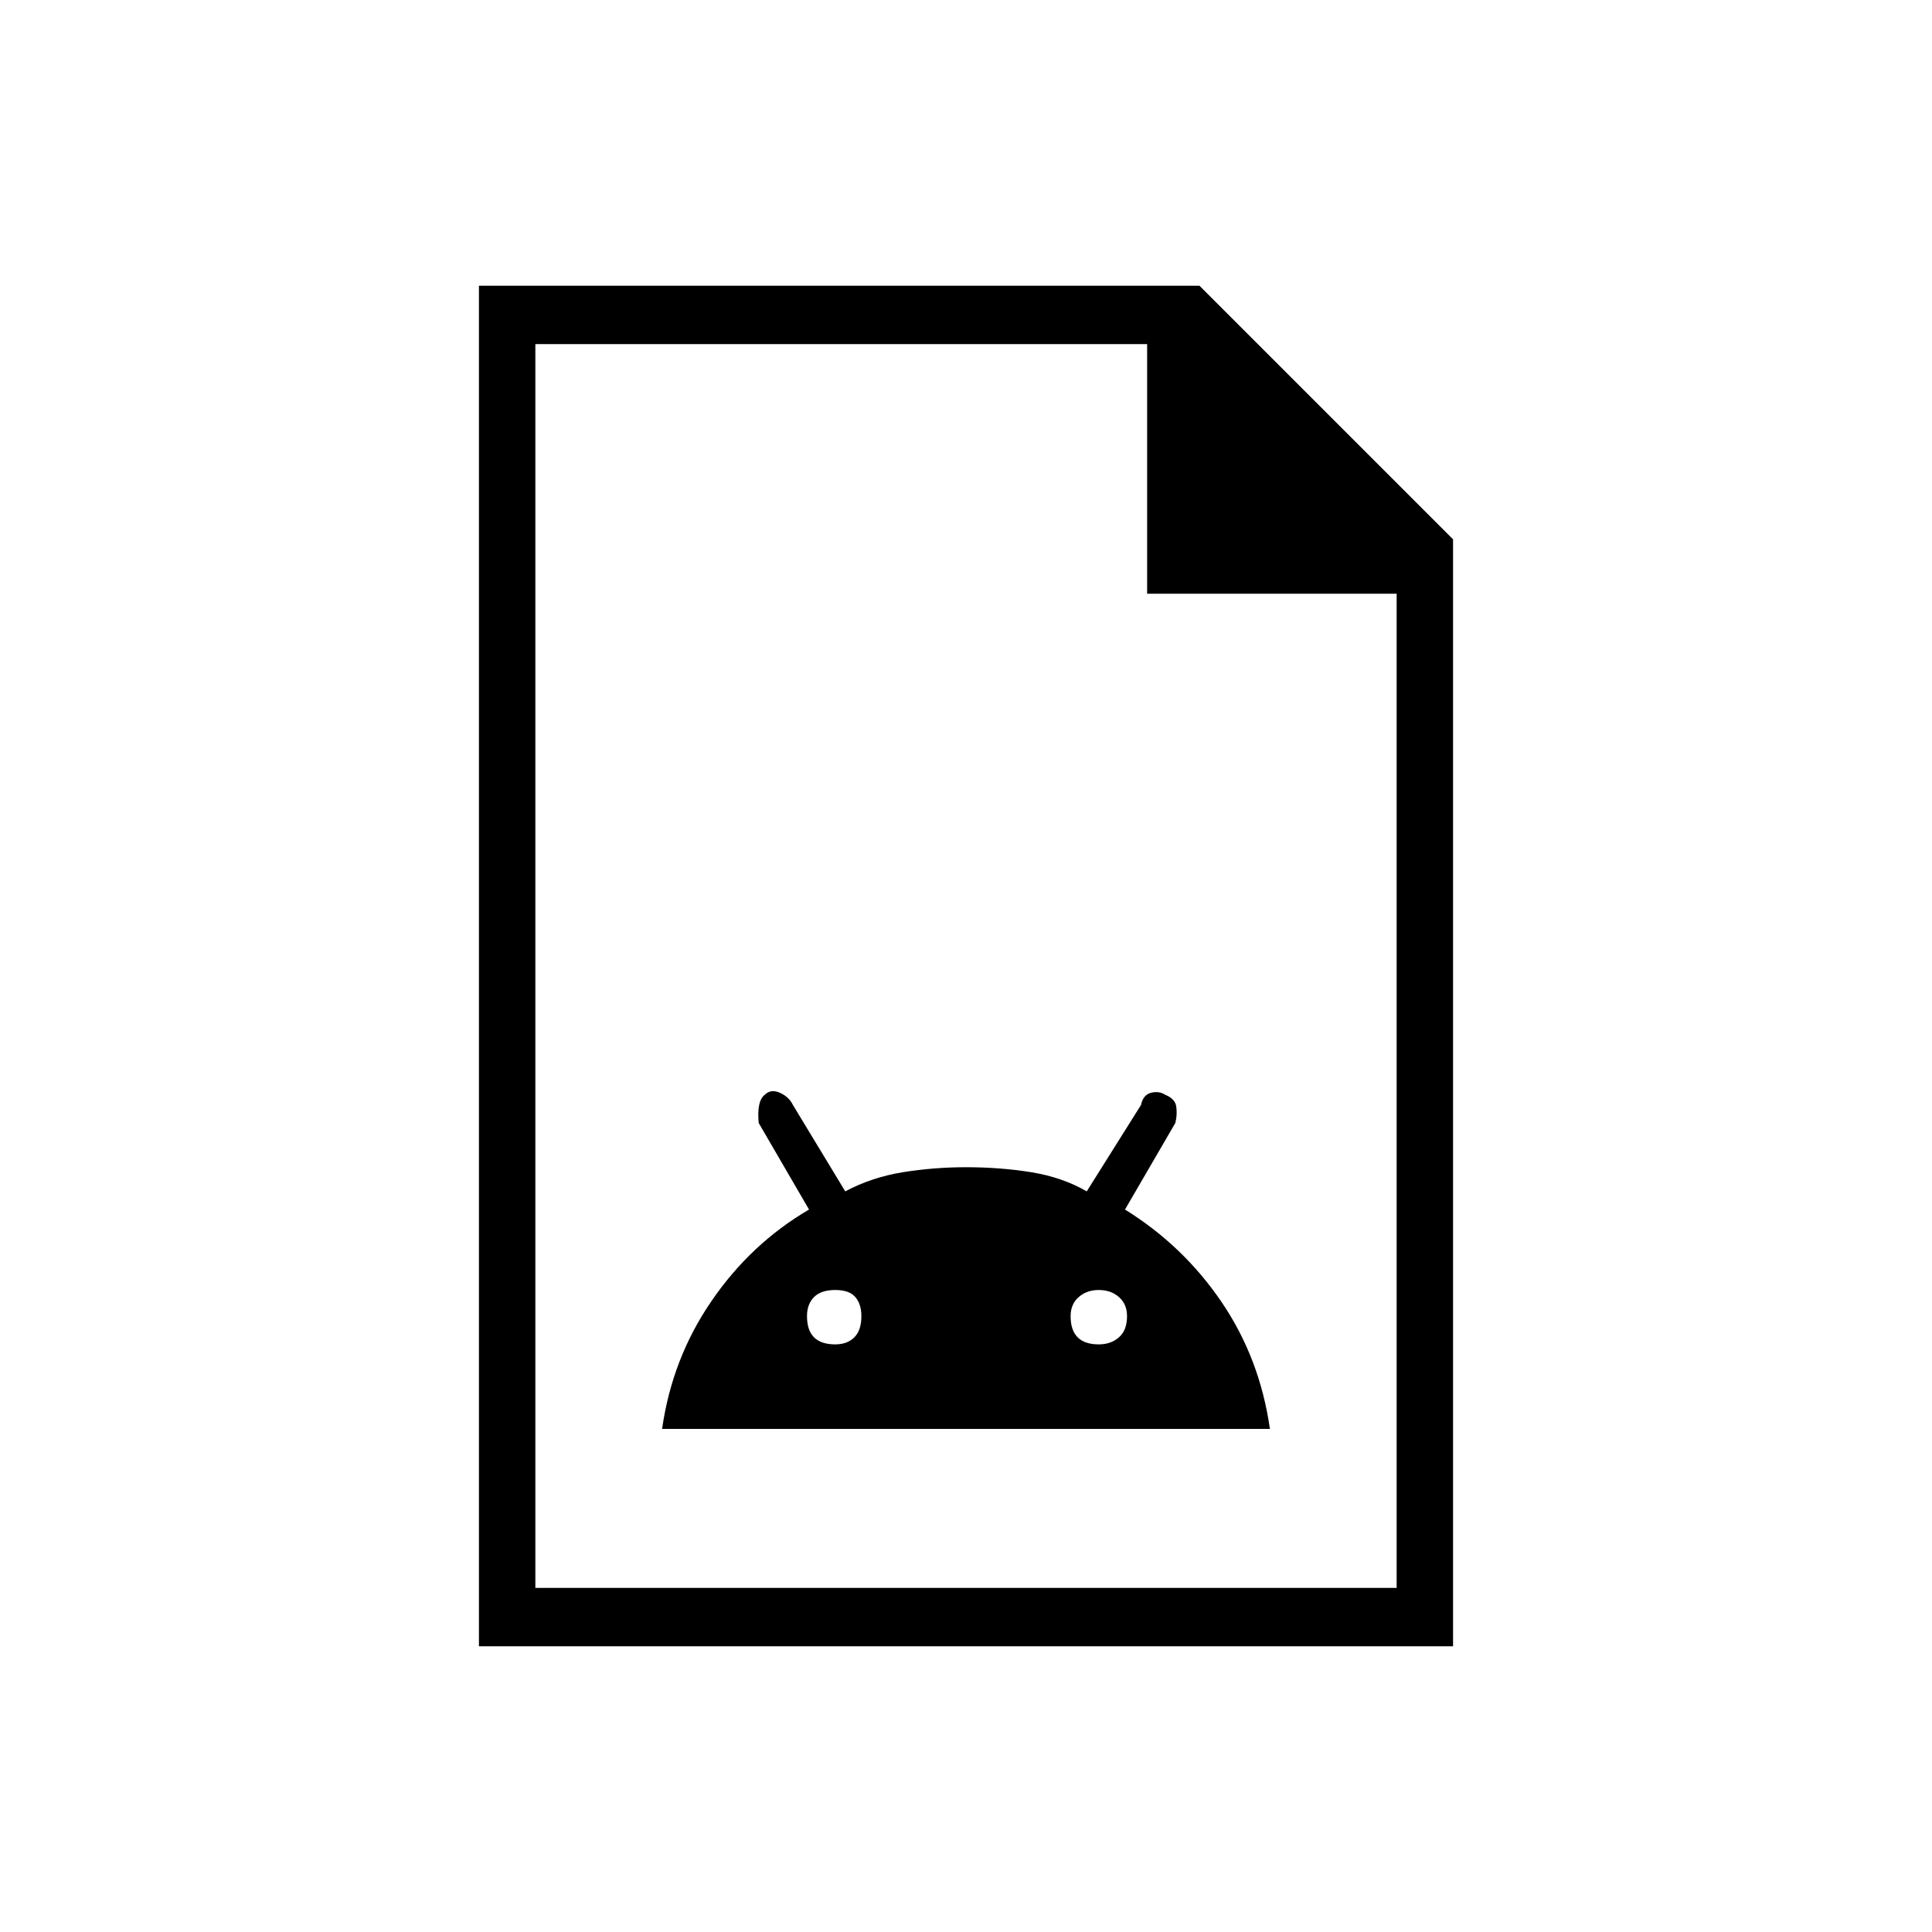 <svg xmlns="http://www.w3.org/2000/svg" height="20" width="20"><path d="M6.854 14.792h6.292q-.104-.73-.5-1.313t-1-.958l.521-.896q.021-.083.01-.167-.01-.083-.115-.125-.062-.041-.145-.021-.084.021-.105.126l-.562.895q-.25-.145-.573-.198-.323-.052-.677-.052-.333 0-.656.052-.323.053-.594.198l-.542-.895q-.041-.084-.135-.126-.094-.041-.156.021-.084.063-.063.292l.521.896q-.604.354-1.01.948-.407.593-.511 1.323Zm1.792-.875q-.146 0-.219-.073-.073-.073-.073-.219 0-.125.073-.198.073-.073.219-.073.146 0 .208.073.063.073.063.198 0 .146-.073.219-.073.073-.198.073Zm2.729 0q-.146 0-.219-.073-.073-.073-.073-.219 0-.125.084-.198.083-.073.208-.073.125 0 .208.073.084.073.084.198 0 .146-.084.219-.083.073-.208.073Zm-6.417 3.125V2.958h7.459l2.625 2.625v11.459Zm6.917-10.896V3.562H5.542v12.876h8.916V6.146ZM5.542 3.562v3.021-3.021V16.438Z"/></svg>